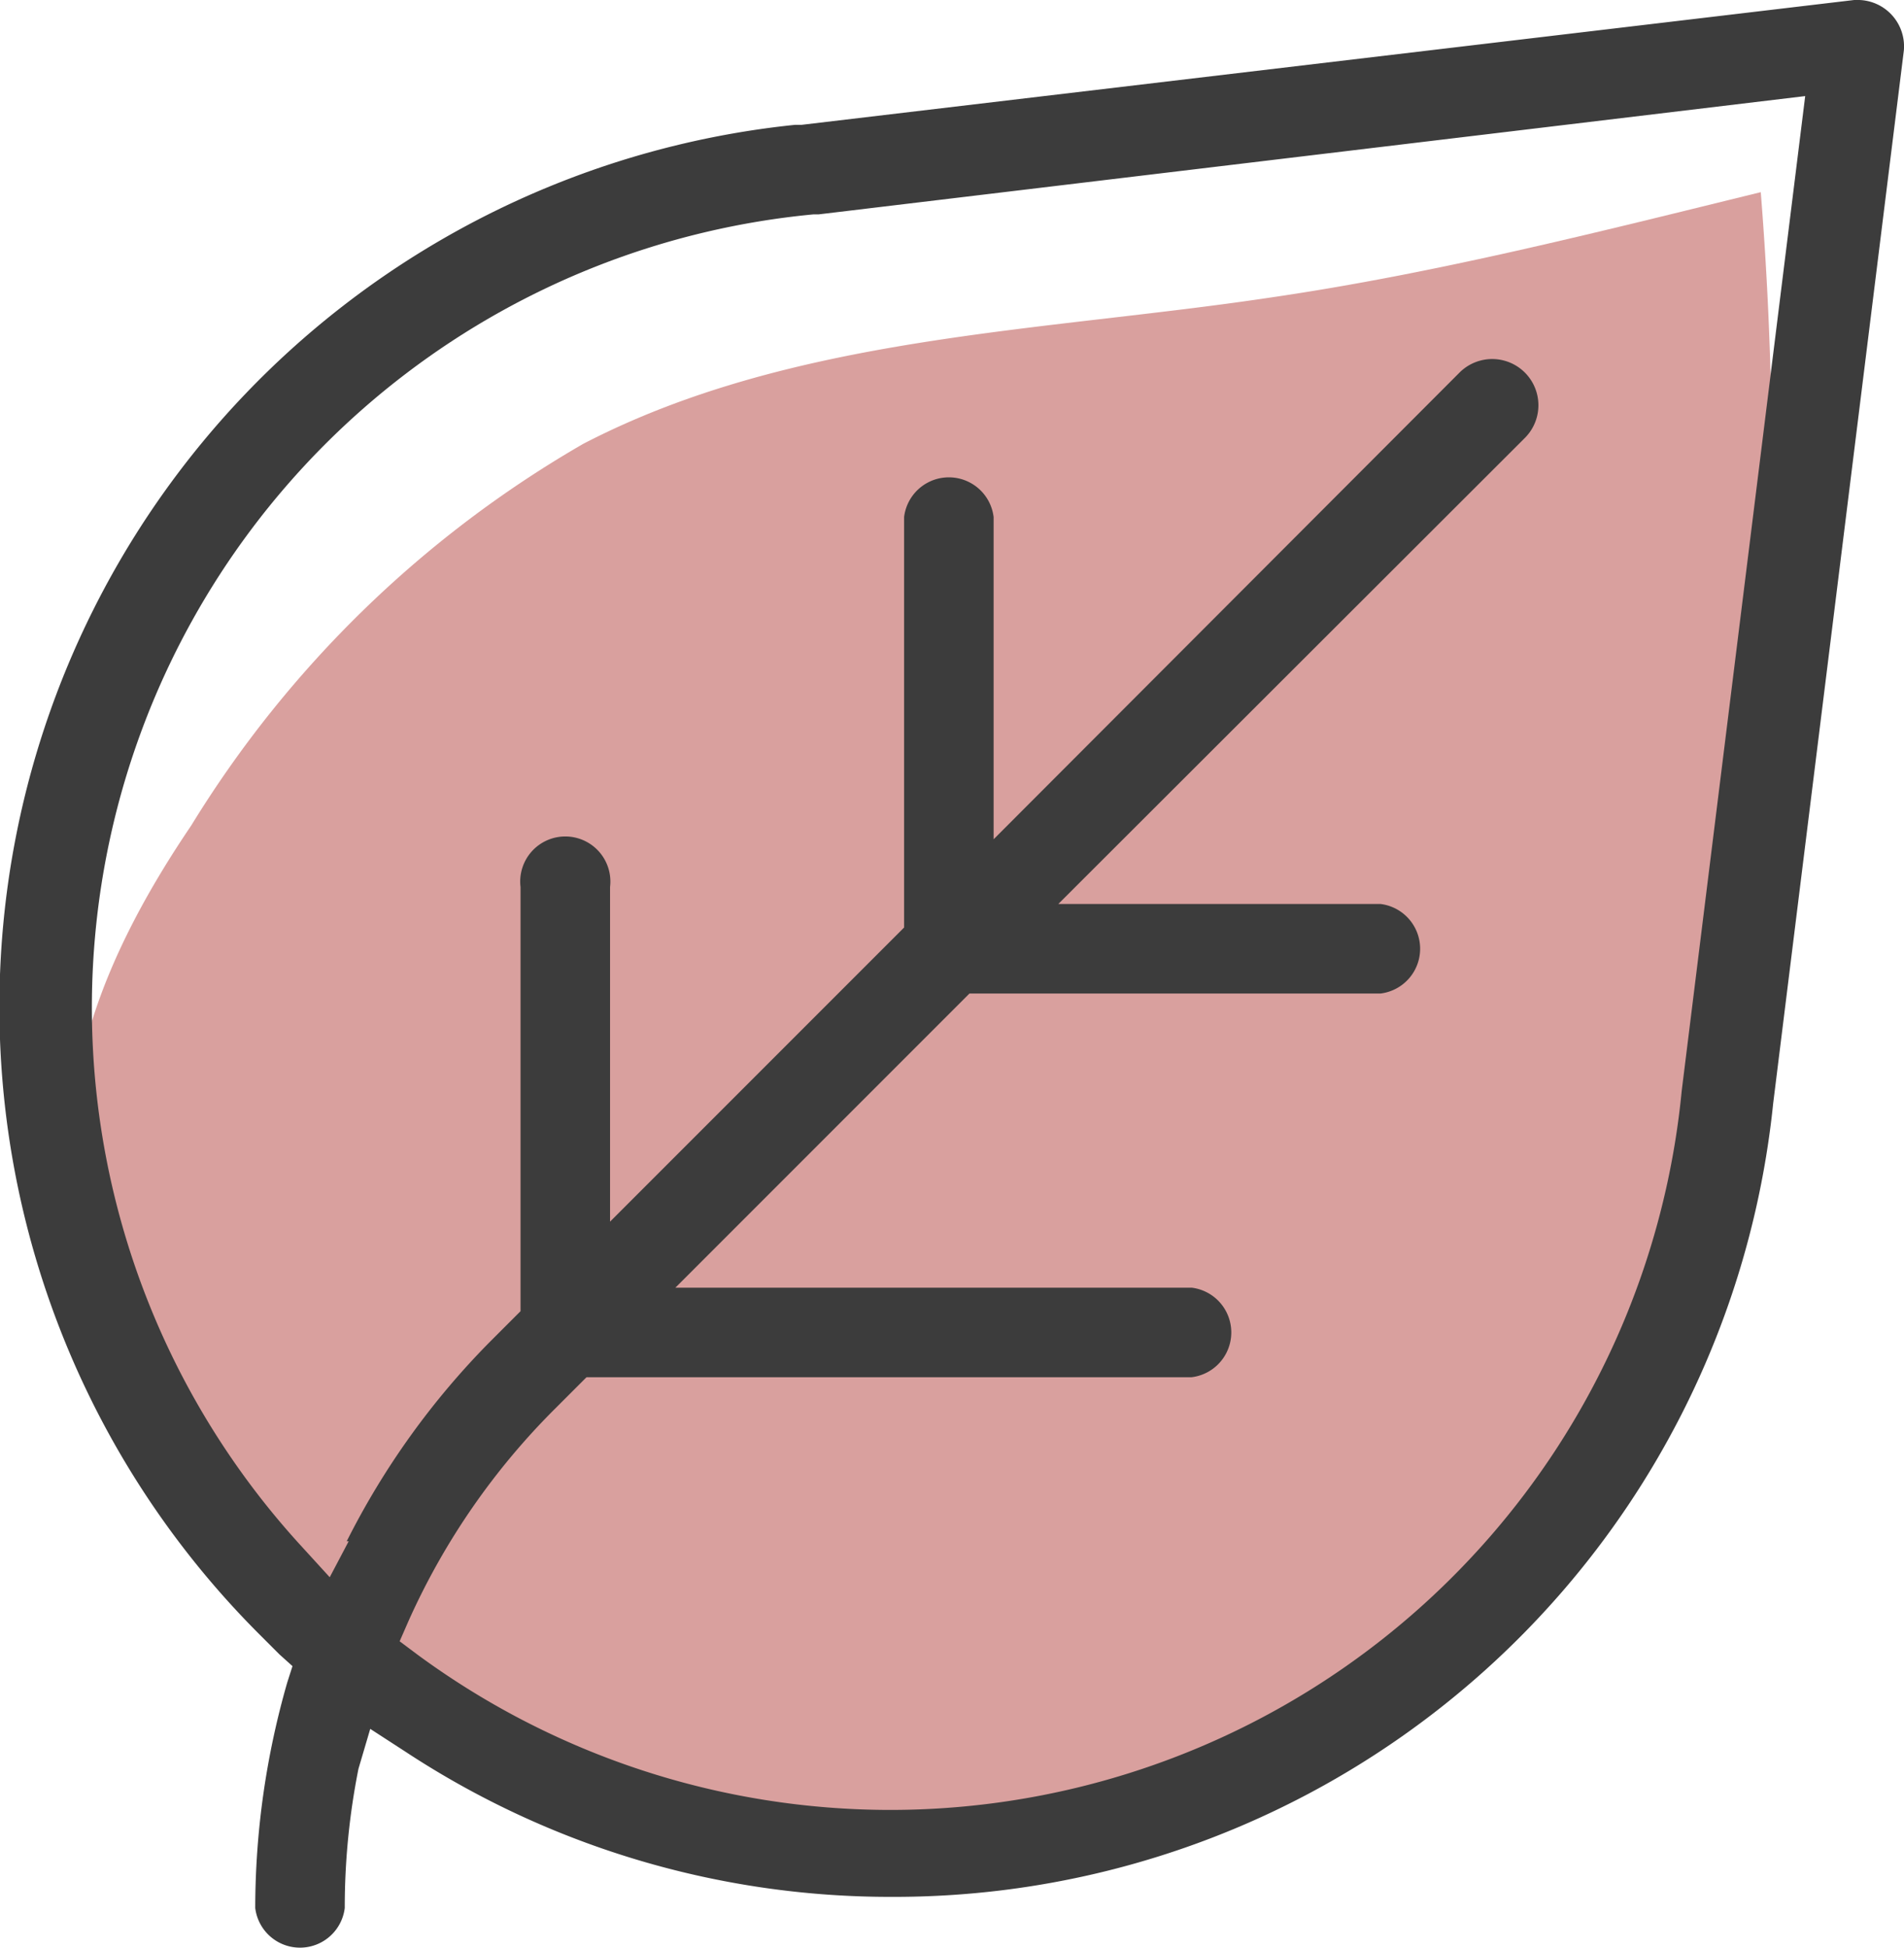 <svg id="Componente_12_1" data-name="Componente 12 – 1" xmlns="http://www.w3.org/2000/svg" width="29.138" height="29.797" viewBox="0 0 29.138 29.797">
  <g id="Grupo_1008" data-name="Grupo 1008" transform="translate(-81.334 -670.81)" opacity="0.5">
    <path id="Caminho_7784" data-name="Caminho 7784" d="M84.26,683.44a17,17,0,0,1,6-5.84c3.2-1.66,7-1.71,10.53-2.24,2.53-.37,5-1,7.49-1.61A53.45,53.45,0,0,1,107,690.38a9.63,9.63,0,0,1-1.43,3.56A9,9,0,0,1,103.2,696c-3.34,2.14-7.41,3.58-11.27,2.66A16.311,16.311,0,0,1,88,697.07a11.163,11.163,0,0,1-2.46-1.68,12.31,12.31,0,0,1-2.91-5.64C82,687.5,83,685.3,84.26,683.44Z" fill="#b4413d"/>
  </g>
  <path id="Caminho_7785" data-name="Caminho 7785" d="M87,697.26l.54.35A13.5,13.5,0,0,0,95,699.83h0a13.52,13.52,0,0,0,13.47-12.14h0l2-16.11a.71.71,0,0,0-.68-.77h-.08L93.6,672.72h-.1a13.567,13.567,0,0,0-8.19,23.1l.3.3.2.18-.08.25a12.5,12.5,0,0,0-.49,3.45.69.69,0,0,0,1.37,0,10.829,10.829,0,0,1,.21-2.13Zm-.33-2.87-.29.55-.42-.46a12.19,12.19,0,0,1,7.82-20.39h.08l15.1-1.81-1.89,15.22h0a12.17,12.17,0,0,1-12.11,11h0a12.218,12.218,0,0,1-7.228-2.369l-.282-.211.14-.32a10.829,10.829,0,0,1,2.25-3.25l.47-.47h9.26a.69.69,0,0,0,0-1.37h-7.9l4.5-4.5h6.29a.69.69,0,0,0,0-1.37H97.53l7.14-7.13a.707.707,0,0,0-1-1l-7.13,7.14v-4.93a.69.69,0,0,0-1.37,0V685l-4.5,4.5v-5.12a.69.69,0,1,0-1.37,0v6.49l-.47.47a12,12,0,0,0-2.19,3.05Z" transform="translate(-81.334 -670.81)" fill="#3c3c3c"/>
</svg>
